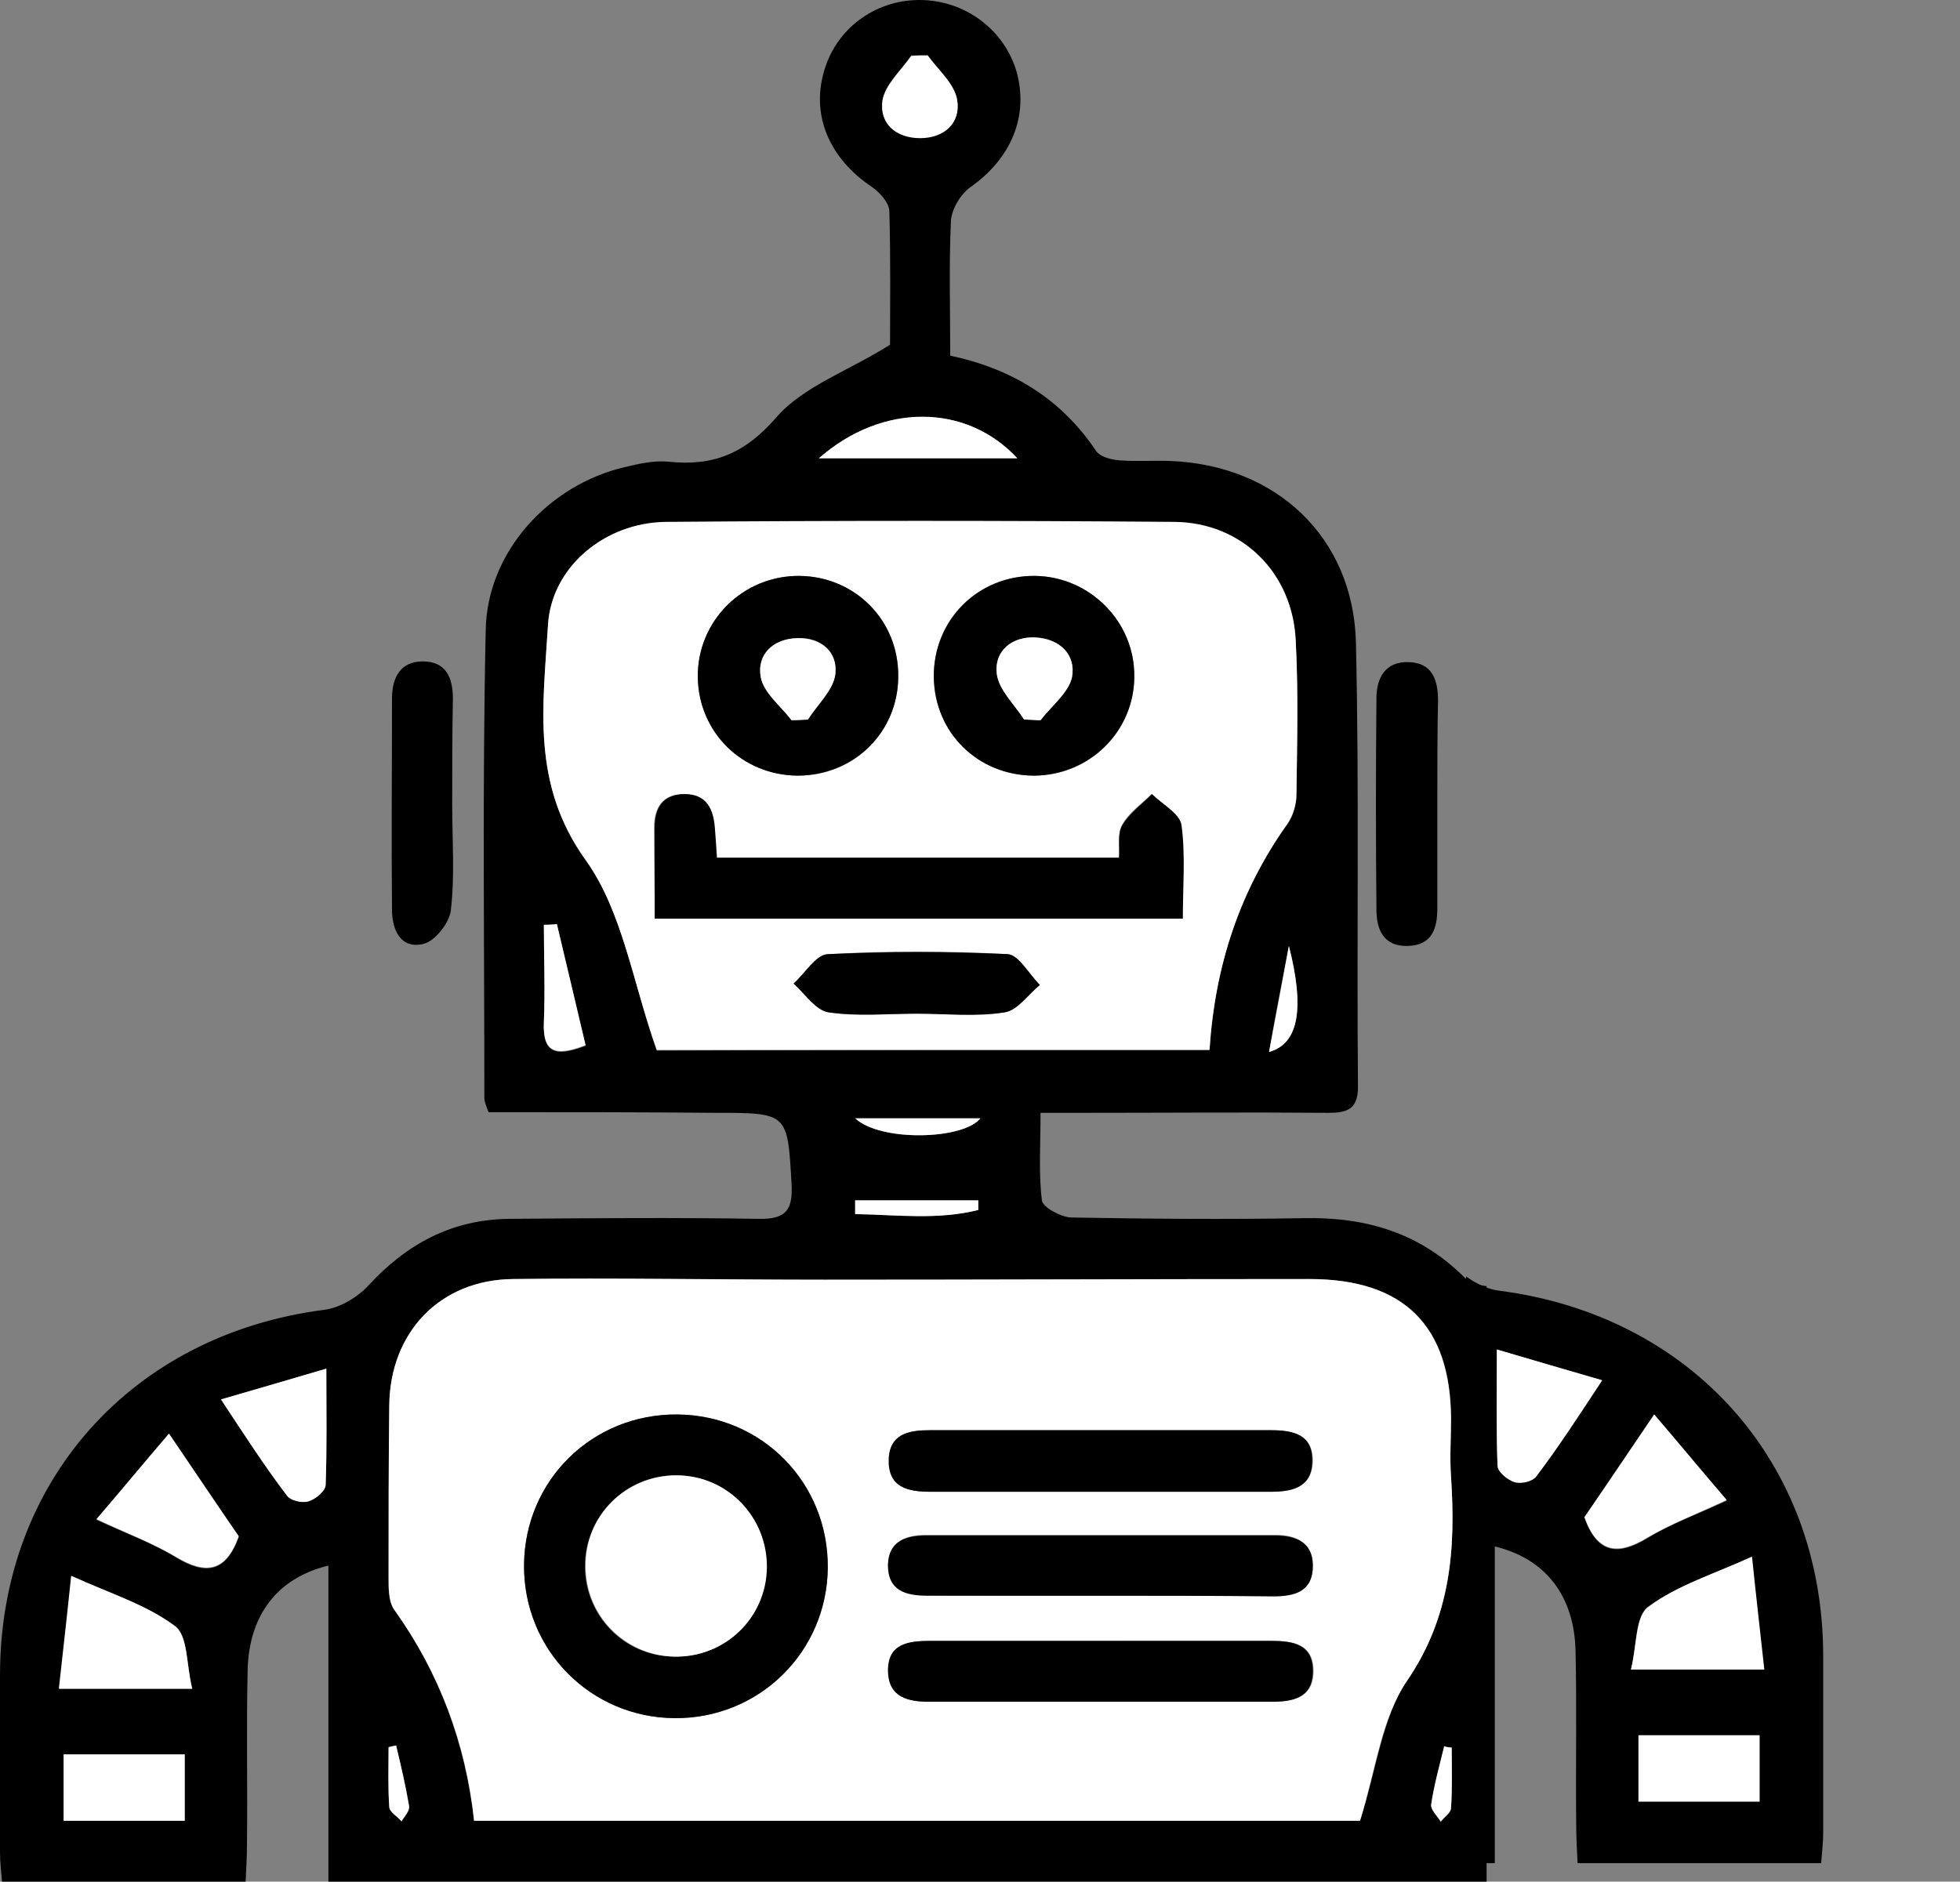 <?xml version="1.0" encoding="utf-8"?>
<!-- Generator: Adobe Illustrator 19.1.0, SVG Export Plug-In . SVG Version: 6.00 Build 0)  -->
<svg version="1.1" id="Layer_1" xmlns="http://www.w3.org/2000/svg" xmlns:xlink="http://www.w3.org/1999/xlink" x="0px" y="0px"
	 viewBox="-336 143.9 286.5 275.1" enable-background="new -336 143.9 286.5 275.1" xml:space="preserve">
<rect x="-336" y="143.9" width="286.5" height="275.1" fill="#808080" stroke="none"/>
<g>
	<defs>
		<rect id="SVGID_1_" x="-121.7" y="263.7" width="196" height="252.4"/>
	</defs>
	<clipPath id="SVGID_2_">
		<use xlink:href="#SVGID_1_"  overflow="visible"/>
	</clipPath>
	<g clip-path="url(#SVGID_2_)">
		<path d="M-174,303.8c-10.7,0-10.6,0-11.2,10.3c-0.2,3.7,0.6,5.3,4.8,5.2c12.2-0.2,24.3-0.1,36.5,0c8.4,0.1,15,3.7,20.6,9.8
			c1.6,1.7,4.1,3.2,6.4,3.5c28.1,3.6,47.4,25.1,47.4,53.4c0,8.7,0,17.3,0,26c0,1.4-0.2,2.9-0.3,4.3c-12,0-23.6,0-35.6,0
			c-0.1-2-0.2-3.8-0.2-5.6c-0.1-8.5,0.1-17-0.1-25.5c-0.2-7.9-4.3-13.4-11.8-15.2c0,15.5,0,30.9,0,46.3c-58,0-115.4,0-173.2,0
			c0-17.1,0-33.7,0-50.4c-2-0.4-3.6-0.8-5.2-1.1c-22.9-4.6-39.7-22.3-42.1-45.5c-1-9.6-0.5-19.3-0.4-29c0.1-3.6-1.7-7.9,3.3-10
			c0.4-0.1,0.3-1.5,0.4-2.2c-15.3-6.1-21.6-13.8-21.3-26.6c7.1-1,14.3-2.1,20.2-2.9c2.1,2.8,3.6,4.7,5.2,6.5
			c0.1,0.1,1.6-1.2,2.5-1.9c-1.5-2-3.1-4-5.1-6.6c2.3-5.8,4.9-12.5,7.6-19.3c8.6,2.4,14.7,6.9,18.1,14.5c4.5,10.1,2.3,19.5-3.5,27.2
			c2.3,4.6,3.5,9.3,6.5,12.2c4.2,4.1,1.6,8.5,2,12.6c0.6,6.5,0,13,0.2,19.5c0.2,8.1,5.4,14.5,12.8,15.8c1.9,0.3,4.7,0,5.9-1.2
			c6.6-6.6,14.5-8.9,23.6-8.7c11.3,0.2,22.7,0.1,34-0.1c1.5-0.1,4.1-1.5,4.2-2.5c0.5-4,0.2-8.1,0.2-12.8c-2.5,0-4.3,0-6.1,0
			c-12,0-24-0.1-36,0c-2.7,0-4.3-0.5-4.3-3.8c0.2-21.7-0.2-43.4,0.3-65c0.4-15.4,11.7-25.9,27.1-26.5c2.5-0.1,5,0.1,7.5-0.1
			c1.2-0.1,2.8-0.5,3.4-1.4c5.1-7.6,12.3-12,21.3-13.9c0-6.7,0.2-13.2-0.1-19.7c-0.1-1.7-1.4-3.9-2.8-4.9c-6-4.2-8.6-10.4-6.8-16.9
			c1.8-6.2,7.6-10.5,14.2-10.5c6.6,0,12.3,4.3,14,10.6c1.8,6.4-0.9,12.6-7,16.7c-1.2,0.8-2.6,2.4-2.6,3.6c-0.2,7-0.1,14-0.1,19.5
			c6.2,3.9,12.7,6.1,16.6,10.6c4.6,5.3,9.2,7.2,15.8,6.5c2.1-0.2,4.3,0.3,6.4,0.8c11.1,2.6,20.1,12.4,20.3,23.8
			c0.5,22.8,0.2,45.7,0.2,68.5c0,0.4-0.2,0.9-0.6,2C-152.1,303.7-163.1,303.7-174,303.8z M-138.8,407.3c1.3-11.4,5.1-21.6,11.7-30.9
			c0.9-1.2,0.8-3.2,0.8-4.8c0-8.4,0-16.7-0.1-25c-0.1-10.7-7.4-18.4-18.1-18.5c-15.2-0.1-30.3,0.1-45.5,0.1
			c-23.6,0-47.3-0.1-70.9-0.1c-13.8,0-20.7,6.8-20.7,20.4c0,2.8,0.2,5.7,0,8.5c-0.7,10.5,0,20.4,6.4,29.8c3.7,5.5,4.5,13.1,6.9,20.5
			C-225.6,407.3-182.4,407.3-138.8,407.3z M-165.5,294.7c3.5-9.9,4.9-20.3,10.4-27.8c8-11.2,6.2-22.7,5.5-34.3
			c-0.4-8.5-8.2-15-17.2-15.1c-24.8-0.2-49.6-0.2-74.4,0c-9.9,0.1-17.2,7.4-17.7,17.4c-0.4,7.5-0.2,15-0.1,22.5
			c0,1.4,0.5,3.1,1.3,4.2c7,9.7,10.6,20.6,11.4,33C-218.5,294.6-191.3,294.6-165.5,294.7z M-78.2,388c-0.6-5.5-1.1-10.6-1.8-16.5
			c-5.7,2.7-10.9,4.3-15.1,7.3c-1.9,1.4-1.6,5.6-2.5,9.2C-90.3,388-84.7,388-78.2,388z M-329.6,268.8c7-0.6,13-5.5,14.8-12.2
			c1.7-6.5-0.5-12.8-7.3-17.6c0.5,3.1,0.5,5.3,1.3,6.9c3,5.8,2.1,12-2.7,15.7c-4.9,3.8-10.8,3.2-15.9-1.1c-1.4-1.2-3.5-1.5-5.3-2.2
			C-342.1,265.8-336.3,269.3-329.6,268.8z M-329.8,310.2c0.6,5.4,1.2,10.5,1.8,16.5c5.8-2.7,11-4.4,15.1-7.4
			c1.8-1.4,1.6-5.6,2.5-9.2C-317.7,310.1-323.3,310.1-329.8,310.2z M-104.4,365.8c1.9,5.3,4.9,5.6,9.2,3c3.4-2.1,7.1-3.4,11.6-5.5
			c-3.7-4.4-6.9-8.2-10.6-12.6C-98,356.3-101.3,361.1-104.4,365.8z M-312.5,329.2c-3.4,2.1-7.2,3.5-11.7,5.6
			c3.5,4.3,6.6,8.1,10.4,12.7c3.8-5.7,7.1-10.6,10.3-15.3C-305.5,327.4-308.3,326.5-312.5,329.2z M-117.2,341.2
			c0,6.2-0.1,11.6,0.1,17c0.1,0.9,1.5,2.1,2.5,2.4c0.9,0.2,2.7-0.2,3.2-0.9c3.2-4.2,6-8.6,9.6-14
			C-107.3,344.1-111.8,342.8-117.2,341.2z M-329.4,300.5c6,0,11.8,0,17.9,0c0-3.3,0-6.4,0-9.8c-5.9,0-11.7,0-17.9,0
			C-329.4,294.1-329.4,297.1-329.4,300.5z M-290.6,340.9c-0.1-1.1-1.2-2.9-2.1-3.2c-1.2-0.4-3.4,0.1-4.1,1c-3.1,4-5.8,8.3-9.3,13.5
			c5.1,1.6,9.6,3.1,15.5,4.9C-290.6,350.7-290.5,345.7-290.6,340.9z M-96.5,407.3c6,0,11.7,0,17.7,0c0-3.2,0-6.3,0-9.7
			c-5.8,0-11.6,0-17.7,0C-96.5,400.8-96.5,403.9-96.5,407.3z M-218.2,208.1c9.6,0,18.8,0,29,0C-198.6,200-210.8,200.1-218.2,208.1z
			 M-209.4,155.6c-0.6,3.4,1.9,5.6,5.4,5.6s6-2.1,5.5-5.5c-0.4-2.3-2.7-4.3-4.2-6.5c-0.8,0-1.6,0-2.4,0
			C-206.6,151.3-209,153.3-209.4,155.6z M-155.1,294c4.4,1.7,6.3,1.1,6.1-3.4c-0.2-4.7,0-9.5,0-14.2c-0.6-0.1-1.3-0.1-1.9-0.2
			C-152.3,282.1-153.6,287.9-155.1,294z M-212.8,304.6c2.4,3.1,14.5,3.5,18.3,0C-200.4,304.6-206.4,304.6-212.8,304.6z
			 M-257.9,279.4c-2.3,9-1.5,14.3,2.9,15.5C-255.9,289.6-256.8,285.2-257.9,279.4z M-315.1,281.2c-0.3-3.5-2.3-5.2-5.2-4.8
			c-2.1,0.3-4,2.1-6,3.3c0.3,0.5,0.5,1,0.8,1.5C-322.1,281.2-318.7,281.2-315.1,281.2z M-212.5,316.6c0,0.4,0,0.9,0,1.4
			c6,1.5,12,0.7,18,0.6c0-0.7,0-1.3,0-2C-200.5,316.6-206.4,316.6-212.5,316.6z M-129.3,405.1c-0.1,0.6,0.7,1.5,1.1,2.2
			c0.6-0.7,1.7-1.3,1.8-2.1c0.2-2.9,0.1-5.8,0.1-8.7c-0.3-0.1-0.7-0.1-1.1-0.2C-128.1,399.3-128.8,402.2-129.3,405.1z M-281.6,405.5
			c0,0.7,1,1.3,1.5,2c0.5-0.9,1.5-1.8,1.4-2.5c-0.5-2.9-1.2-5.7-1.9-8.5c-0.3,0-0.7,0.1-1.1,0.1
			C-281.7,399.6-281.8,402.5-281.6,405.5z"/>
		<path d="M-279.7,243.5c0-3.1,0.9-5.5,4.3-5.6c3.4-0.1,4.7,2.3,4.7,5.3c0.1,10.3,0.1,20.6,0,30.9c0,3-1.1,5.4-4.6,5.3
			s-4.3-2.5-4.3-5.5c0-5.2,0-10.3,0-15.5C-279.6,253.4-279.6,248.4-279.7,243.5z"/>
		<path d="M-135.7,243.2c0-3,1-5.4,4.4-5.4c3.3,0,4.5,2.4,4.5,5.4c0,10.3,0.1,20.6,0,30.9c0,3-1.3,5.8-4.6,5c-1.7-0.4-3.8-3.1-4-4.9
			c-0.6-5.1-0.2-10.2-0.2-15.4C-135.6,253.6-135.6,248.5-135.7,243.2z"/>
		<path fill="#FFFFFF" d="M-275.2,386.8c-6.4-9.4-7.1-19.3-6.4-29.8c0.2-2.8,0-5.7,0-8.5c0.1-13.6,6.9-20.4,20.7-20.4
			c23.6,0,47.3,0.1,70.9,0.1c15.2,0,30.4-0.3,45.5-0.1c10.7,0.1,18,7.8,18.1,18.5c0.1,8.4,0.1,16.7,0.1,25c0,1.6,0,3.6-0.8,4.8
			c-6.6,9.2-10.5,19.5-11.7,30.9c-43.7,0-86.9,0-129.5,0C-270.6,399.9-271.4,392.3-275.2,386.8z M-190.5,370.3
			c0.1,12.3,10.1,22.1,22.4,22s22.1-10,22-22.4c-0.1-12.4-10-22.1-22.4-22C-180.9,348-190.6,357.9-190.5,370.3z M-205.6,359.2
			c3.3,0,6.2-0.6,6.1-4.7c-0.1-3.8-2.9-4.3-6-4.3c-16.6,0-33.2,0-49.8,0c-3.3,0-6.2,0.6-6.1,4.7c0.2,3.7,3,4.3,6.1,4.3
			c8.5,0,16.9,0,25.4,0C-221.8,359.2-213.7,359.2-205.6,359.2z M-205.1,374.3c3.2,0,5.9-0.7,5.8-4.5c-0.1-3.4-2.7-4.3-5.6-4.3
			c-17,0-34,0-51,0c-2.9,0-5.5,1-5.5,4.4c-0.1,3.8,2.6,4.5,5.8,4.5c8.3,0,16.7,0,25,0C-222.1,374.4-213.6,374.4-205.1,374.3z
			 M-255.3,381c-3.2,0-6.3,0.4-6.2,4.6c0.1,3.8,3.1,4.3,6.1,4.3c16.7,0,33.3,0,50,0c3,0,6-0.6,6-4.4c0.1-4.2-3.1-4.5-6.3-4.5
			c-8.3,0-16.7,0-25,0C-238.9,381-247,381-255.3,381z"/>
		<path fill="#FFFFFF" d="M-257.7,261.5c-0.8-1.2-1.3-2.8-1.3-4.2c-0.1-7.5-0.3-15,0.1-22.5c0.4-9.9,7.8-17.3,17.7-17.4
			c24.8-0.2,49.6-0.2,74.4,0c8.9,0.1,16.7,6.6,17.2,15.1c0.7,11.7,2.5,23.2-5.5,34.3c-5.4,7.6-6.9,18-10.4,27.8c-25.8,0-53,0-80.8,0
			C-247.1,282.3-250.7,271.4-257.7,261.5z M-165.1,262.1c0-2.9-1.2-4.9-4.4-4.9c-3.2,0.1-4.2,2.2-4.4,5c-0.1,1.3-0.2,2.6-0.3,4.3
			c-19.6,0-39,0-58.8,0c-0.2-1.7,0.2-3.5-0.5-4.8c-1-1.8-2.8-3-4.3-4.5c-1.5,1.5-4.1,2.8-4.3,4.5c-0.6,4.4-0.2,8.9-0.2,13.7
			c25.8,0,51,0,77.1,0C-165.2,270.7-165.1,266.4-165.1,262.1z M-206,240.1c0.1-8.4-6.4-14.9-14.8-14.8c-8,0.1-14.5,6.7-14.5,14.7
			s6.5,14.5,14.6,14.5C-212.5,254.5-206.1,248.2-206,240.1z M-171.5,240.1c0.1-8.2-6.6-14.9-14.9-14.8c-8.1,0.1-14.4,6.6-14.4,14.7
			c0.1,8.2,6.4,14.5,14.6,14.5C-178.1,254.5-171.6,248.1-171.5,240.1z M-190.6,289.1c1.9-0.3,3.4-2.7,5.1-4.2
			c-1.7-1.5-3.3-4.2-5-4.3c-8.7-0.5-17.5-0.5-26.3,0c-1.6,0.1-3.1,2.9-4.7,4.5c1.7,1.4,3.2,3.7,5.1,4c4.2,0.6,8.6,0.2,12.9,0.2
			S-194.8,289.8-190.6,289.1z"/>
		<path fill="#FFFFFF" d="M-95,378.8c4.1-3.1,9.3-4.7,15.1-7.3c0.6,5.9,1.2,11,1.8,16.5c-6.7,0-12.3,0-19.5,0
			C-96.7,384.4-97,380.2-95,378.8z"/>
		<path fill="#FFFFFF" d="M-339.4,260.4c5.1,4.3,11,4.9,15.9,1.1c4.7-3.7,5.7-9.9,2.7-15.7c-0.8-1.6-0.7-3.7-1.3-6.9
			c6.8,4.8,9,11.1,7.3,17.6c-1.7,6.7-7.7,11.6-14.8,12.2c-6.7,0.6-12.5-2.9-15.1-10.4C-342.9,259-340.7,259.3-339.4,260.4z"/>
		<path fill="#FFFFFF" d="M-312.9,319.2c-4.1,3.1-9.3,4.7-15.1,7.4c-0.7-6-1.2-11.1-1.8-16.5c6.5,0,12.1,0,19.4,0
			C-311.3,313.7-311.1,317.8-312.9,319.2z"/>
		<path fill="#FFFFFF" d="M-83.6,363.2c-4.5,2.1-8.2,3.5-11.6,5.5c-4.3,2.6-7.3,2.3-9.2-3c3.2-4.6,6.4-9.4,10.2-15
			C-90.5,355-87.3,358.9-83.6,363.2z"/>
		<path fill="#FFFFFF" d="M-313.9,347.5c-3.7-4.6-6.9-8.5-10.4-12.7c4.6-2.1,8.3-3.5,11.7-5.6c4.3-2.6,7-1.7,9.1,3
			C-306.7,336.9-310,341.8-313.9,347.5z"/>
		<path fill="#FFFFFF" d="M-111.4,359.7c-0.5,0.8-2.2,1.2-3.2,0.9c-1-0.3-2.5-1.5-2.5-2.4c-0.2-5.3-0.1-10.7-0.1-17
			c5.4,1.6,9.9,2.9,15.4,4.5C-105.3,351-108.2,355.5-111.4,359.7z"/>
		<path fill="#FFFFFF" d="M-311.5,290.7c0,3.4,0,6.5,0,9.8c-6.1,0-11.9,0-17.9,0c0-3.4,0-6.4,0-9.8
			C-323.1,290.7-317.4,290.7-311.5,290.7z"/>
		<path fill="#FFFFFF" d="M-306.2,352.1c3.5-5.1,6.2-9.5,9.3-13.5c0.7-0.9,2.9-1.3,4.1-1c1,0.2,2,2,2.1,3.2c0.2,5,0.1,9.9,0.1,16.3
			C-296.5,355.2-301.1,353.8-306.2,352.1z"/>
		<path fill="#FFFFFF" d="M-78.8,397.6c0,3.5,0,6.5,0,9.7c-6,0-11.7,0-17.7,0c0-3.4,0-6.4,0-9.7C-90.4,397.6-84.6,397.6-78.8,397.6z
			"/>
		<path fill="#FFFFFF" d="M-218.2,208.1c7.4-8,19.7-8.2,29,0C-199.4,208.1-208.6,208.1-218.2,208.1z"/>
		<path fill="#FFFFFF" d="M-202.7,149.3c1.5,2.1,3.8,4.2,4.2,6.5c0.5,3.4-2,5.5-5.5,5.5s-6-2.2-5.4-5.6c0.4-2.4,2.8-4.4,4.3-6.5
			C-204.3,149.2-203.5,149.2-202.7,149.3z"/>
		<path fill="#FFFFFF" d="M-149,276.3c0,4.7-0.2,9.5,0,14.2c0.2,4.5-1.7,5.1-6.1,3.4c1.4-6,2.8-11.8,4.2-17.7
			C-150.2,276.3-149.6,276.3-149,276.3z"/>
		<path fill="#FFFFFF" d="M-212.8,304.6c6.3,0,12.3,0,18.3,0C-198.3,308.1-210.4,307.7-212.8,304.6z"/>
		<path fill="#FFFFFF" d="M-257.9,279.4c1.1,5.9,1.9,10.3,2.9,15.5C-259.4,293.7-260.2,288.4-257.9,279.4z"/>
		<path fill="#FFFFFF" d="M-326.3,279.7c2-1.1,3.9-3,6-3.3c2.9-0.4,4.9,1.3,5.2,4.8c-3.6,0-7,0-10.4,0
			C-325.8,280.7-326,280.2-326.3,279.7z"/>
		<path fill="#FFFFFF" d="M-194.5,318.6c-6,0.1-12.1,0.9-18-0.6c0-0.4,0-0.9,0-1.4c6,0,12,0,18,0
			C-194.5,317.3-194.5,317.9-194.5,318.6z"/>
		<path fill="#FFFFFF" d="M-126.3,396.6c0,2.9,0.1,5.8-0.1,8.7c0,0.7-1.2,1.4-1.8,2.1c-0.4-0.7-1.2-1.5-1.1-2.2c0.5-3,1.2-6,1.9-8.9
			C-127,396.4-126.7,396.4-126.3,396.6z"/>
		<path fill="#FFFFFF" d="M-280.6,396.4c0.7,2.9,1.5,5.7,1.9,8.5c0.1,0.8-0.9,1.7-1.4,2.5c-0.5-0.7-1.5-1.3-1.5-2
			c-0.2-2.9-0.1-5.9-0.1-8.8C-281.3,396.6-280.9,396.5-280.6,396.4z"/>
		<path d="M-146.1,369.9c0.1,12.4-9.7,22.3-22,22.4c-12.4,0.1-22.3-9.7-22.4-22c-0.1-12.4,9.6-22.3,22-22.4
			C-156.1,347.8-146.2,357.5-146.1,369.9z M-181.5,370.3c0.1,7.4,6.2,13.2,13.6,13c7.2-0.1,12.9-6,12.9-13.2c0-7.4-6-13.4-13.4-13.3
			C-175.8,356.9-181.7,362.9-181.5,370.3z"/>
		<path d="M-255.2,359.2c-3.1,0-6-0.6-6.1-4.3c-0.2-4.1,2.8-4.7,6.1-4.7c16.6,0,33.2,0,49.8,0c3,0,5.9,0.5,6,4.3
			c0.1,4.1-2.8,4.7-6.1,4.7c-8.1,0-16.3,0-24.4,0C-238.4,359.2-246.9,359.2-255.2,359.2z"/>
		<path d="M-255.6,374.5c-3.2,0-5.8-0.7-5.8-4.5c0-3.4,2.5-4.4,5.5-4.4c17,0,34,0,51,0c3,0,5.5,0.8,5.6,4.3c0,3.8-2.6,4.5-5.8,4.5
			c-8.5,0-17,0-25.5,0C-239,374.4-247.3,374.4-255.6,374.5z"/>
		<path d="M-205.6,381c3.2,0,6.4,0.3,6.3,4.5c-0.1,3.8-3,4.4-6,4.4c-16.7,0-33.3,0-50,0c-3.1,0-6-0.5-6.1-4.3
			c-0.1-4.2,3-4.6,6.2-4.6c8.2,0,16.3,0,24.5,0C-222.4,381-214,381-205.6,381z"/>
		<path d="M-242.4,275.4c0-4.8-0.4-9.3,0.2-13.7c0.3-1.7,2.8-3,4.3-4.5c1.5,1.5,3.3,2.8,4.3,4.5c0.8,1.2,0.4,3.1,0.5,4.8
			c19.8,0,39.2,0,58.8,0c0.1-1.7,0.2-3,0.3-4.3c0.2-2.8,1.2-5,4.4-5s4.4,2,4.4,4.9c0,4.3,0,8.6,0,13.3
			C-191.3,275.4-216.5,275.4-242.4,275.4z"/>
		<path d="M-235.3,240c-0.1-8,6.5-14.6,14.5-14.7c8.3-0.1,14.9,6.5,14.8,14.8c-0.1,8.2-6.5,14.4-14.7,14.4
			C-228.8,254.4-235.3,248-235.3,240z M-215.2,239.6c0.4-3.3-2.2-5.5-5.7-5.3c-3.5,0.2-5.9,2.5-5.3,5.8c0.5,2.3,3,4.2,4.6,6.3
			c0.8,0,1.6-0.1,2.4-0.1C-217.8,244.1-215.5,242-215.2,239.6z"/>
		<path d="M-200.8,240c-0.1-8.2,6.3-14.6,14.4-14.7c8.3-0.1,15,6.6,14.9,14.8c-0.1,8.1-6.5,14.4-14.7,14.4
			C-194.4,254.4-200.8,248.1-200.8,240z M-180.7,240.1c0.6-3.3-1.8-5.6-5.3-5.7c-3.5-0.2-6,2-5.6,5.3c0.3,2.3,2.6,4.4,4,6.6
			c0.8,0.1,1.6,0.1,2.4,0.1C-183.7,244.3-181.2,242.4-180.7,240.1z"/>
		<path d="M-216.4,289.1c-1.8-0.3-3.4-2.6-5.1-4c1.6-1.6,3.1-4.4,4.7-4.5c8.7-0.4,17.5-0.4,26.3,0c1.8,0.1,3.3,2.8,5,4.3
			c-1.7,1.5-3.2,3.9-5.1,4.2c-4.2,0.6-8.6,0.2-12.9,0.2S-212.2,289.8-216.4,289.1z"/>
		<path fill="#FFFFFF" d="M-155.1,370.1c0,7.2-5.7,13-12.9,13.2c-7.4,0.2-13.5-5.6-13.6-13c-0.1-7.4,5.8-13.5,13.2-13.5
			C-161,356.8-155,362.7-155.1,370.1z"/>
		<path fill="#FFFFFF" d="M-221.6,246.4c-1.6-2.1-4.1-4-4.6-6.3c-0.6-3.3,1.8-5.6,5.3-5.8s6.1,2,5.7,5.3c-0.3,2.4-2.6,4.5-4,6.7
			C-220,246.3-220.8,246.4-221.6,246.4z"/>
		<path fill="#FFFFFF" d="M-187.6,246.3c-1.4-2.2-3.7-4.3-4-6.6c-0.4-3.3,2.1-5.4,5.6-5.3c3.5,0.1,5.9,2.4,5.3,5.7
			c-0.4,2.3-2.9,4.2-4.5,6.3C-186,246.4-186.8,246.3-187.6,246.3z"/>
	</g>
</g>
<g>
	<defs>
		<rect id="SVGID_3_" x="-374" y="124.9" width="255.3" height="378"/>
	</defs>
	<clipPath id="SVGID_4_">
		<use xlink:href="#SVGID_3_"  overflow="visible"/>
	</clipPath>
	<g clip-path="url(#SVGID_4_)">
		<path d="M-264.6,306.5c-0.4-1.1-0.6-1.6-0.6-2c0-22.8-0.3-45.7,0.2-68.5c0.2-11.4,9.2-21.2,20.3-23.8c2.1-0.5,4.3-1,6.4-0.8
			c6.6,0.7,11.2-1.2,15.8-6.5c3.9-4.5,10.4-6.7,16.6-10.6c0-5.5,0.1-12.5-0.1-19.5c0-1.2-1.4-2.8-2.6-3.6c-6.1-4.1-8.8-10.3-7-16.7
			c1.7-6.3,7.4-10.6,14-10.6c6.6,0,12.4,4.3,14.2,10.5c1.8,6.5-0.8,12.7-6.8,16.9c-1.4,1-2.7,3.2-2.8,4.9c-0.3,6.5-0.1,13-0.1,19.7
			c9,1.9,16.2,6.3,21.3,13.9c0.6,0.9,2.2,1.3,3.4,1.4c2.5,0.2,5,0,7.5,0.1c15.4,0.6,26.7,11.1,27.1,26.5c0.5,21.6,0.1,43.3,0.3,65
			c0,3.3-1.6,3.8-4.3,3.8c-12-0.1-24,0-36,0c-1.8,0-3.6,0-6.1,0c0,4.7-0.3,8.8,0.2,12.8c0.1,1,2.7,2.4,4.2,2.5
			c11.3,0.2,22.7,0.3,34,0.1c9.1-0.2,17,2.1,23.6,8.7c1.2,1.2,4,1.5,5.9,1.2c7.4-1.3,12.6-7.7,12.8-15.8c0.2-6.5-0.4-13,0.2-19.5
			c0.4-4.1-2.2-8.5,2-12.6c3-2.9,4.2-7.6,6.5-12.2c-5.8-7.7-8-17.1-3.5-27.2c3.4-7.6,9.5-12.1,18.1-14.5c2.7,6.8,5.3,13.5,7.6,19.3
			c-2,2.6-3.6,4.6-5.1,6.6c0.9,0.7,2.4,2,2.5,1.9c1.6-1.8,3.1-3.7,5.2-6.5c5.9,0.8,13.1,1.9,20.2,2.9c0.3,12.8-6,20.5-21.3,26.6
			c0.1,0.7,0,2.1,0.4,2.2c5,2.1,3.2,6.4,3.3,10c0.1,9.7,0.6,19.4-0.4,29c-2.4,23.2-19.2,40.9-42.1,45.5c-1.6,0.3-3.2,0.7-5.2,1.1
			c0,16.7,0,33.3,0,50.4c-57.8,0-115.2,0-173.2,0c0-15.4,0-30.8,0-46.3c-7.5,1.8-11.6,7.3-11.8,15.2c-0.2,8.5,0,17-0.1,25.5
			c0,1.8-0.1,3.6-0.2,5.6c-12,0-23.6,0-35.6,0c-0.1-1.4-0.3-2.9-0.3-4.3c0-8.7,0-17.3,0-26c0-28.3,19.3-49.8,47.4-53.4
			c2.3-0.3,4.8-1.8,6.4-3.5c5.6-6.1,12.2-9.7,20.6-9.8c12.2-0.1,24.3-0.2,36.5,0c4.2,0.1,5-1.5,4.8-5.2
			c-0.6-10.3-0.5-10.3-11.2-10.3C-242.4,306.5-253.4,306.5-264.6,306.5z M-137.2,410.1c2.4-7.4,3.2-15,6.9-20.5
			c6.4-9.4,7.1-19.3,6.4-29.8c-0.2-2.8,0-5.7,0-8.5c0-13.6-6.9-20.4-20.7-20.4c-23.6,0-47.3,0.1-70.9,0.1c-15.2,0-30.3-0.2-45.5-0.1
			c-10.7,0.1-18,7.8-18.1,18.5c-0.1,8.3-0.1,16.6-0.1,25c0,1.6-0.1,3.6,0.8,4.8c6.6,9.3,10.4,19.5,11.7,30.9
			C-223.1,410.1-179.9,410.1-137.2,410.1z M-159.2,297.4c0.8-12.4,4.4-23.3,11.4-33c0.8-1.1,1.3-2.8,1.3-4.2
			c0.1-7.5,0.3-15-0.1-22.5c-0.5-10-7.8-17.3-17.7-17.4c-24.8-0.2-49.6-0.2-74.4,0c-9,0.1-16.8,6.6-17.2,15.1
			c-0.7,11.6-2.5,23.1,5.5,34.3c5.5,7.5,6.9,17.9,10.4,27.8C-214.2,297.4-187,297.4-159.2,297.4z M-307.9,390.8
			c-0.9-3.6-0.6-7.8-2.5-9.2c-4.2-3-9.4-4.6-15.1-7.3c-0.7,5.9-1.2,11-1.8,16.5C-320.8,390.8-315.2,390.8-307.9,390.8z M-60.8,261.1
			c-1.8,0.7-3.9,1-5.3,2.2c-5.1,4.3-11,4.9-15.9,1.1c-4.8-3.7-5.7-9.9-2.7-15.7c0.8-1.6,0.8-3.8,1.3-6.9c-6.8,4.8-9,11.1-7.3,17.6
			c1.8,6.7,7.8,11.6,14.8,12.2C-69.2,272.1-63.4,268.6-60.8,261.1z M-95.1,312.9c0.9,3.6,0.7,7.8,2.5,9.2c4.1,3,9.3,4.7,15.1,7.4
			c0.6-6,1.2-11.1,1.8-16.5C-82.2,312.9-87.8,312.9-95.1,312.9z M-311.3,353.5c-3.7,4.4-6.9,8.2-10.6,12.6c4.5,2.1,8.2,3.4,11.6,5.5
			c4.3,2.6,7.3,2.3,9.2-3C-304.2,363.9-307.5,359.1-311.3,353.5z M-102,335c3.2,4.7,6.5,9.6,10.3,15.3c3.8-4.6,6.9-8.4,10.4-12.7
			c-4.5-2.1-8.3-3.5-11.7-5.6C-97.2,329.3-100,330.2-102,335z M-303.7,348.5c3.6,5.4,6.4,9.8,9.6,14c0.5,0.7,2.3,1.1,3.2,0.9
			c1-0.3,2.4-1.5,2.5-2.4c0.2-5.4,0.1-10.8,0.1-17C-293.7,345.6-298.2,346.9-303.7,348.5z M-76.1,293.5c-6.2,0-12,0-17.9,0
			c0,3.4,0,6.5,0,9.8c6.1,0,11.9,0,17.9,0C-76.1,299.9-76.1,296.9-76.1,293.5z M-114.9,359.9c5.9-1.8,10.4-3.3,15.5-4.9
			c-3.5-5.2-6.2-9.5-9.3-13.5c-0.7-0.9-2.9-1.4-4.1-1c-0.9,0.3-2,2.1-2.1,3.2C-115,348.5-114.9,353.5-114.9,359.9z M-309,400.4
			c-6.1,0-11.9,0-17.7,0c0,3.4,0,6.5,0,9.7c6,0,11.7,0,17.7,0C-309,406.7-309,403.6-309,400.4z M-216.3,210.9c10.2,0,19.4,0,29,0
			C-194.7,202.9-206.9,202.8-216.3,210.9z M-200.4,152c-0.8,0-1.6,0-2.4,0c-1.5,2.2-3.8,4.2-4.2,6.5c-0.5,3.4,2,5.5,5.5,5.5
			s6-2.2,5.4-5.6C-196.5,156.1-198.9,154.1-200.4,152z M-254.6,279c-0.6,0.1-1.3,0.1-1.9,0.2c0,4.7,0.2,9.5,0,14.2
			c-0.2,4.5,1.7,5.1,6.1,3.4C-251.9,290.7-253.2,284.9-254.6,279z M-211,307.4c3.8,3.5,15.9,3.1,18.3,0
			C-199.1,307.4-205.1,307.4-211,307.4z M-150.5,297.7c4.4-1.2,5.2-6.5,2.9-15.5C-148.7,288-149.6,292.4-150.5,297.7z M-80,284
			c0.3-0.5,0.5-1,0.8-1.5c-2-1.2-3.9-3-6-3.3c-2.9-0.4-4.9,1.3-5.2,4.8C-86.8,284-83.4,284-80,284z M-211,319.4c0,0.7,0,1.3,0,2
			c6,0.1,12,0.9,18-0.6c0-0.5,0-1,0-1.4C-199.1,319.4-205,319.4-211,319.4z M-278.1,399.1c-0.4,0.1-0.8,0.1-1.1,0.2
			c0,2.9-0.1,5.8,0.1,8.7c0.1,0.8,1.2,1.4,1.8,2.1c0.4-0.7,1.2-1.6,1.1-2.2C-276.7,405-277.4,402.1-278.1,399.1z M-123.8,399.4
			c-0.4,0-0.8-0.1-1.1-0.1c-0.7,2.8-1.4,5.6-1.9,8.5c-0.1,0.7,0.9,1.6,1.4,2.5c0.5-0.7,1.5-1.3,1.5-2
			C-123.7,405.3-123.8,402.4-123.8,399.4z"/>
		<path d="M-125.9,261.2c0,5.2,0,10.3,0,15.5c0,3-0.8,5.4-4.3,5.5c-3.5,0.1-4.6-2.3-4.6-5.3c-0.1-10.3-0.1-20.6,0-30.9
			c0-3,1.3-5.4,4.7-5.3c3.4,0.1,4.3,2.5,4.3,5.6C-125.9,251.2-125.9,256.2-125.9,261.2z"/>
		<path d="M-269.9,261.6c0,5.2,0.4,10.3-0.2,15.4c-0.2,1.8-2.3,4.5-4,4.9c-3.3,0.8-4.6-2-4.6-5c-0.1-10.3,0-20.6,0-30.9
			c0-3,1.2-5.4,4.5-5.4c3.4,0,4.4,2.4,4.4,5.4C-269.9,251.3-269.9,256.4-269.9,261.6z"/>
		<path fill="#FFFFFF" d="M-137.2,410.1c-42.6,0-85.8,0-129.5,0c-1.2-11.4-5.1-21.7-11.7-30.9c-0.8-1.2-0.8-3.2-0.8-4.8
			c0-8.3,0-16.6,0.1-25c0.1-10.7,7.4-18.4,18.1-18.5c15.1-0.2,30.3,0.1,45.5,0.1c23.6,0,47.3-0.1,70.9-0.1
			c13.8,0,20.6,6.8,20.7,20.4c0,2.8-0.2,5.7,0,8.5c0.7,10.5,0,20.4-6.4,29.8C-134.1,395.1-134.9,402.7-137.2,410.1z M-237,350.7
			c-12.4-0.1-22.3,9.6-22.4,22c-0.1,12.4,9.7,22.3,22,22.4c12.3,0.1,22.3-9.7,22.4-22C-214.9,360.7-224.6,350.8-237,350.7z
			 M-175.6,362c8.5,0,16.9,0,25.4,0c3.1,0,5.9-0.6,6.1-4.3c0.1-4.1-2.8-4.7-6.1-4.7c-16.6,0-33.2,0-49.8,0c-3.1,0-5.9,0.5-6,4.3
			c-0.1,4.1,2.8,4.7,6.1,4.7C-191.8,362-183.7,362-175.6,362z M-174.9,377.2c8.3,0,16.7,0,25,0c3.2,0,5.9-0.7,5.8-4.5
			c0-3.4-2.6-4.4-5.5-4.4c-17,0-34,0-51,0c-2.9,0-5.5,0.9-5.6,4.3c-0.1,3.8,2.6,4.5,5.8,4.5C-191.9,377.2-183.4,377.2-174.9,377.2z
			 M-174.8,383.8c-8.3,0-16.7,0-25,0c-3.2,0-6.4,0.3-6.3,4.5c0,3.8,3,4.4,6,4.4c16.7,0,33.3,0,50,0c3,0,6-0.5,6.1-4.3
			c0.1-4.2-3-4.6-6.2-4.6C-158.5,383.8-166.6,383.8-174.8,383.8z"/>
		<path fill="#FFFFFF" d="M-159.2,297.4c-27.8,0-55,0-80.8,0c-3.5-9.8-5-20.2-10.4-27.8c-8-11.1-6.2-22.6-5.5-34.3
			c0.5-8.5,8.3-15,17.2-15.1c24.8-0.2,49.6-0.2,74.4,0c9.9,0.1,17.3,7.5,17.7,17.4c0.4,7.5,0.2,15,0.1,22.5c0,1.4-0.5,3-1.3,4.2
			C-154.8,274.2-158.4,285.1-159.2,297.4z M-240.3,278.2c26.1,0,51.3,0,77.1,0c0-4.8,0.4-9.3-0.2-13.7c-0.2-1.7-2.8-3-4.3-4.5
			c-1.5,1.5-3.3,2.7-4.3,4.5c-0.7,1.3-0.3,3.1-0.5,4.8c-19.8,0-39.2,0-58.8,0c-0.1-1.7-0.2-3-0.3-4.3c-0.2-2.8-1.2-4.9-4.4-5
			c-3.2,0-4.4,2-4.4,4.9C-240.4,269.2-240.3,273.5-240.3,278.2z M-184.8,257.3c8.1,0,14.6-6.5,14.6-14.5s-6.5-14.6-14.5-14.7
			c-8.4-0.1-14.9,6.4-14.8,14.8C-199.4,251-193,257.3-184.8,257.3z M-219.3,257.3c8.2,0,14.5-6.3,14.6-14.5
			c0-8.1-6.3-14.6-14.4-14.7c-8.3-0.1-15,6.6-14.9,14.8C-233.9,250.9-227.4,257.3-219.3,257.3z M-202,292.1c4.3,0,8.7,0.4,12.9-0.2
			c1.9-0.3,3.4-2.6,5.1-4c-1.6-1.6-3.1-4.4-4.7-4.5c-8.8-0.5-17.6-0.5-26.3,0c-1.7,0.1-3.3,2.8-5,4.3c1.7,1.5,3.2,3.9,5.1,4.2
			C-210.7,292.6-206.3,292.1-202,292.1z"/>
		<path fill="#FFFFFF" d="M-307.9,390.8c-7.2,0-12.8,0-19.5,0c0.6-5.5,1.2-10.6,1.8-16.5c5.8,2.6,11,4.2,15.1,7.3
			C-308.5,383-308.8,387.2-307.9,390.8z"/>
		<path fill="#FFFFFF" d="M-60.8,261.1c-2.6,7.5-8.4,11-15.1,10.4c-7.1-0.6-13.1-5.5-14.8-12.2c-1.7-6.5,0.5-12.8,7.3-17.6
			c-0.6,3.2-0.5,5.3-1.3,6.9c-3,5.8-2,12,2.7,15.7c4.9,3.8,10.8,3.2,15.9-1.1C-64.8,262.1-62.6,261.8-60.8,261.1z"/>
		<path fill="#FFFFFF" d="M-95.1,312.9c7.3,0,12.9,0,19.4,0c-0.6,5.4-1.1,10.5-1.8,16.5c-5.8-2.7-11-4.3-15.1-7.4
			C-94.4,320.6-94.2,316.5-95.1,312.9z"/>
		<path fill="#FFFFFF" d="M-311.3,353.5c3.8,5.6,7,10.4,10.2,15c-1.9,5.3-4.9,5.6-9.2,3c-3.4-2-7.1-3.4-11.6-5.5
			C-318.2,361.7-315,357.8-311.3,353.5z"/>
		<path fill="#FFFFFF" d="M-102,335c2.1-4.7,4.8-5.6,9.1-3c3.4,2.1,7.1,3.5,11.7,5.6c-3.5,4.2-6.7,8.1-10.4,12.7
			C-95.5,344.6-98.8,339.7-102,335z"/>
		<path fill="#FFFFFF" d="M-303.7,348.5c5.5-1.6,10-2.9,15.4-4.5c0,6.3,0.1,11.7-0.1,17c0,0.9-1.5,2.1-2.5,2.4
			c-1,0.3-2.7-0.1-3.2-0.9C-297.3,358.3-300.2,353.8-303.7,348.5z"/>
		<path fill="#FFFFFF" d="M-76.1,293.5c0,3.4,0,6.4,0,9.8c-6,0-11.8,0-17.9,0c0-3.3,0-6.4,0-9.8C-88.1,293.5-82.4,293.5-76.1,293.5z
			"/>
		<path fill="#FFFFFF" d="M-114.9,359.9c0-6.4-0.1-11.3,0.1-16.3c0.1-1.2,1.1-3,2.1-3.2c1.2-0.3,3.4,0.1,4.1,1
			c3.1,4,5.8,8.4,9.3,13.5C-104.4,356.6-109,358-114.9,359.9z"/>
		<path fill="#FFFFFF" d="M-309,400.4c0,3.3,0,6.3,0,9.7c-6,0-11.7,0-17.7,0c0-3.2,0-6.2,0-9.7C-320.9,400.4-315.1,400.4-309,400.4z
			"/>
		<path fill="#FFFFFF" d="M-216.3,210.9c9.3-8.2,21.6-8,29,0C-196.9,210.9-206.1,210.9-216.3,210.9z"/>
		<path fill="#FFFFFF" d="M-200.4,152c1.5,2.1,3.9,4.1,4.3,6.5c0.6,3.4-1.9,5.6-5.4,5.6s-6-2.1-5.5-5.5c0.4-2.3,2.7-4.4,4.2-6.5
			C-202,152-201.2,152-200.4,152z"/>
		<path fill="#FFFFFF" d="M-254.6,279c1.4,5.9,2.8,11.7,4.2,17.7c-4.4,1.7-6.3,1.1-6.1-3.4c0.2-4.7,0-9.5,0-14.2
			C-255.9,279.1-255.3,279.1-254.6,279z"/>
		<path fill="#FFFFFF" d="M-211,307.4c6,0,12,0,18.3,0C-195.1,310.5-207.2,310.9-211,307.4z"/>
		<path fill="#FFFFFF" d="M-150.5,297.7c1-5.2,1.8-9.6,2.9-15.5C-145.3,291.2-146.1,296.5-150.5,297.7z"/>
		<path fill="#FFFFFF" d="M-80,284c-3.4,0-6.8,0-10.4,0c0.3-3.5,2.3-5.2,5.2-4.8c2.1,0.3,4,2.2,6,3.3C-79.5,283-79.7,283.5-80,284z"
			/>
		<path fill="#FFFFFF" d="M-211,319.4c6,0,12,0,18,0c0,0.5,0,1,0,1.4c-5.9,1.5-12,0.7-18,0.6C-211,320.7-211,320.1-211,319.4z"/>
		<path fill="#FFFFFF" d="M-278.1,399.1c0.7,2.9,1.4,5.9,1.9,8.9c0.1,0.7-0.7,1.5-1.1,2.2c-0.6-0.7-1.8-1.4-1.8-2.1
			c-0.2-2.9-0.1-5.8-0.1-8.7C-278.8,399.2-278.5,399.2-278.1,399.1z"/>
		<path fill="#FFFFFF" d="M-123.8,399.4c0,2.9,0.1,5.9-0.1,8.8c0,0.7-1,1.3-1.5,2c-0.5-0.8-1.5-1.7-1.4-2.5c0.4-2.8,1.2-5.6,1.9-8.5
			C-124.6,399.3-124.2,399.4-123.8,399.4z"/>
		<path d="M-237,350.7c12.4,0.1,22.1,10,22,22.4c-0.1,12.3-10,22.1-22.4,22c-12.3-0.1-22.1-10-22-22.4
			C-259.3,360.3-249.4,350.6-237,350.7z M-237.1,359.6c-7.4-0.1-13.4,5.9-13.4,13.3c0,7.2,5.7,13.1,12.9,13.2
			c7.4,0.2,13.5-5.6,13.6-13C-223.8,365.7-229.7,359.7-237.1,359.6z"/>
		<path d="M-175.6,362c-8.1,0-16.3,0-24.4,0c-3.3,0-6.2-0.6-6.1-4.7c0.1-3.8,3-4.3,6-4.3c16.6,0,33.2,0,49.8,0
			c3.3,0,6.3,0.6,6.1,4.7c-0.1,3.7-3,4.3-6.1,4.3C-158.6,362-167.1,362-175.6,362z"/>
		<path d="M-174.9,377.2c-8.5,0-17,0-25.5,0c-3.2,0-5.8-0.7-5.8-4.5c0.1-3.5,2.6-4.3,5.6-4.3c17,0,34,0,51,0c3,0,5.5,1,5.5,4.4
			c0,3.8-2.6,4.5-5.8,4.5C-158.2,377.2-166.5,377.2-174.9,377.2z"/>
		<path d="M-174.8,383.8c8.2,0,16.3,0,24.5,0c3.2,0,6.3,0.4,6.2,4.6c-0.1,3.8-3,4.3-6.1,4.3c-16.7,0-33.3,0-50,0c-3,0-5.9-0.6-6-4.4
			c-0.1-4.2,3.1-4.5,6.3-4.5C-191.5,383.8-183.1,383.8-174.8,383.8z"/>
		<path d="M-240.3,278.2c0-4.7,0-9,0-13.3c0-2.9,1.2-4.9,4.4-4.9c3.2,0,4.2,2.2,4.4,5c0.1,1.3,0.2,2.6,0.3,4.3c19.6,0,39,0,58.8,0
			c0.1-1.7-0.3-3.6,0.5-4.8c1-1.7,2.8-3,4.3-4.5c1.5,1.5,4,2.8,4.3,4.5c0.6,4.4,0.2,8.9,0.2,13.7
			C-189,278.2-214.2,278.2-240.3,278.2z"/>
		<path d="M-184.8,257.3c-8.2,0-14.6-6.2-14.7-14.4c-0.1-8.3,6.5-14.9,14.8-14.8c8,0.1,14.6,6.7,14.5,14.7
			C-170.2,250.8-176.7,257.2-184.8,257.3z M-186.3,249.1c0.8,0,1.6,0.1,2.4,0.1c1.6-2.1,4.1-4,4.6-6.3c0.6-3.3-1.8-5.6-5.3-5.8
			c-3.5-0.2-6.1,2-5.7,5.3C-190,244.8-187.7,246.9-186.3,249.1z"/>
		<path d="M-219.3,257.3c-8.2,0-14.6-6.3-14.7-14.4c-0.1-8.2,6.6-14.9,14.9-14.8c8.1,0.1,14.5,6.5,14.4,14.7
			C-204.7,250.9-211.1,257.2-219.3,257.3z M-220.3,249.2c0.8,0,1.6,0,2.4-0.1c1.4-2.2,3.7-4.3,4-6.6c0.4-3.3-2.1-5.5-5.6-5.3
			c-3.5,0.1-5.9,2.4-5.3,5.7C-224.3,245.2-221.8,247.1-220.3,249.2z"/>
		<path d="M-202,292.1c-4.3,0-8.7,0.4-12.9-0.2c-1.9-0.3-3.4-2.7-5.1-4.2c1.7-1.5,3.2-4.2,5-4.3c8.8-0.4,17.6-0.4,26.3,0
			c1.6,0.1,3.1,2.9,4.7,4.5c-1.7,1.4-3.3,3.7-5.1,4C-193.3,292.6-197.7,292.1-202,292.1z"/>
		<path fill="#FFFFFF" d="M-237.1,359.6c7.4,0,13.3,6.1,13.2,13.5c-0.1,7.4-6.2,13.2-13.6,13c-7.2-0.2-12.9-6-12.9-13.2
			C-250.5,365.5-244.5,359.6-237.1,359.6z"/>
		<path fill="#FFFFFF" d="M-186.3,249.1c-1.4-2.2-3.7-4.3-4-6.7c-0.4-3.3,2.2-5.5,5.7-5.3s5.9,2.5,5.3,5.8c-0.5,2.3-3,4.2-4.6,6.3
			C-184.7,249.2-185.5,249.1-186.3,249.1z"/>
		<path fill="#FFFFFF" d="M-220.3,249.2c-1.6-2.1-4.1-4-4.5-6.3c-0.6-3.3,1.8-5.6,5.3-5.7s6,2,5.6,5.3c-0.3,2.3-2.6,4.4-4,6.6
			C-218.7,249.1-219.5,249.2-220.3,249.2z"/>
	</g>
</g>
</svg>
